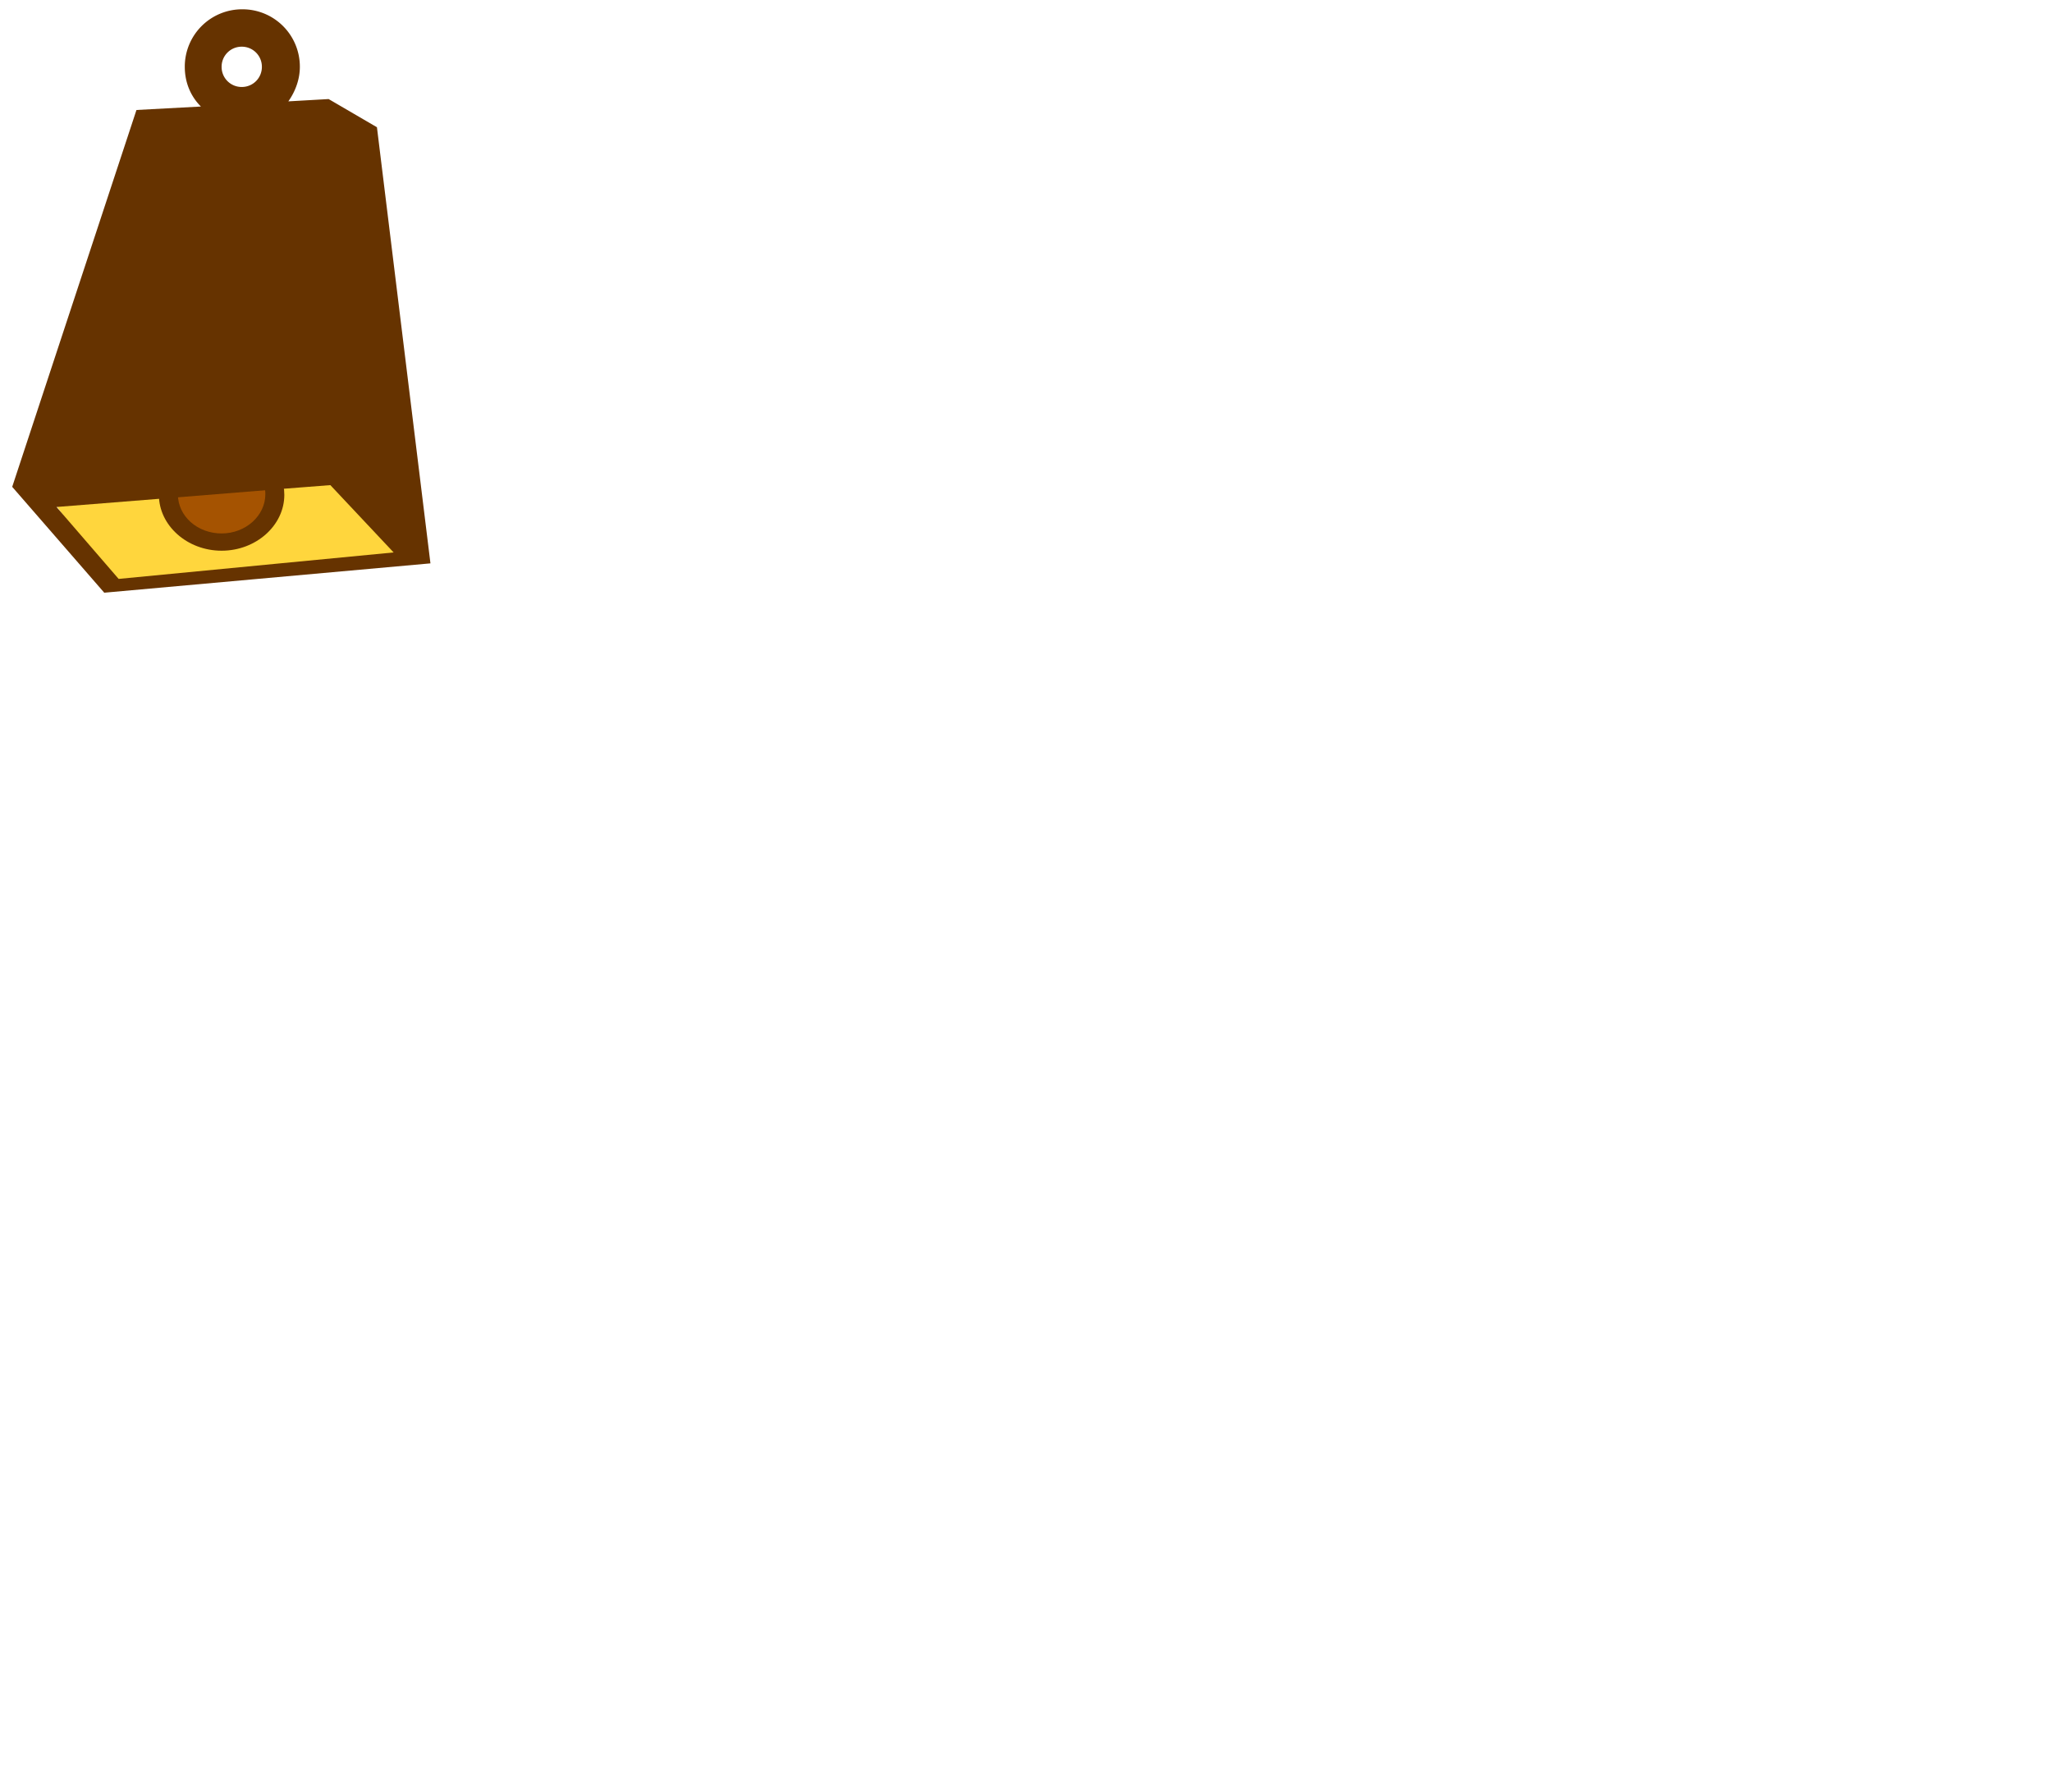 <svg width="276" height="241" viewBox="-1 -1 276 241" xmlns="http://www.w3.org/2000/svg"><path fill="#FFD63D" stroke="#FFD63D" stroke-width="1.548" stroke-linecap="round" d="M4.074 62.31L52.93 50.96l1.942 21.578-39.995 4.493L4.074 62.31z"/><path fill="#630" d="M36.777 63.082c.31.774.465 1.625.465 2.476 0 4.1-3.792 7.506-8.435 7.506-4.642 0-8.434-3.405-8.434-7.506 0-.387 0-.774.078-1.16l16.326-1.316z"/><path fill="#A55301" d="M34.688 65.48c0 2.864-2.63 5.262-5.88 5.262s-5.881-2.321-5.881-5.261c0-.465.077-.929.154-1.393l10.988-.851c.464.696.62 1.47.62 2.244z"/><path fill="#630" d="M49.7 16.113l-6.5-3.791-5.417.31c.929-1.316 1.548-2.941 1.548-4.643A7.711 7.711 0 0 0 31.593.25a7.711 7.711 0 0 0-7.738 7.738c0 2.089.774 3.946 2.167 5.339l-8.667.464L.642 64.475l12.38 14.237 43.874-3.946L49.7 16.113zM31.516 5.28a2.692 2.692 0 0 1 2.708 2.709 2.69 2.69 0 0 1-2.708 2.708 2.691 2.691 0 0 1-2.709-2.708 2.691 2.691 0 0 1 2.709-2.709zM6.6 67.183l14.547-1.16 16.327-1.316 5.958-.465 8.511 9.054-36.986 3.56L6.6 67.182z"/></svg>